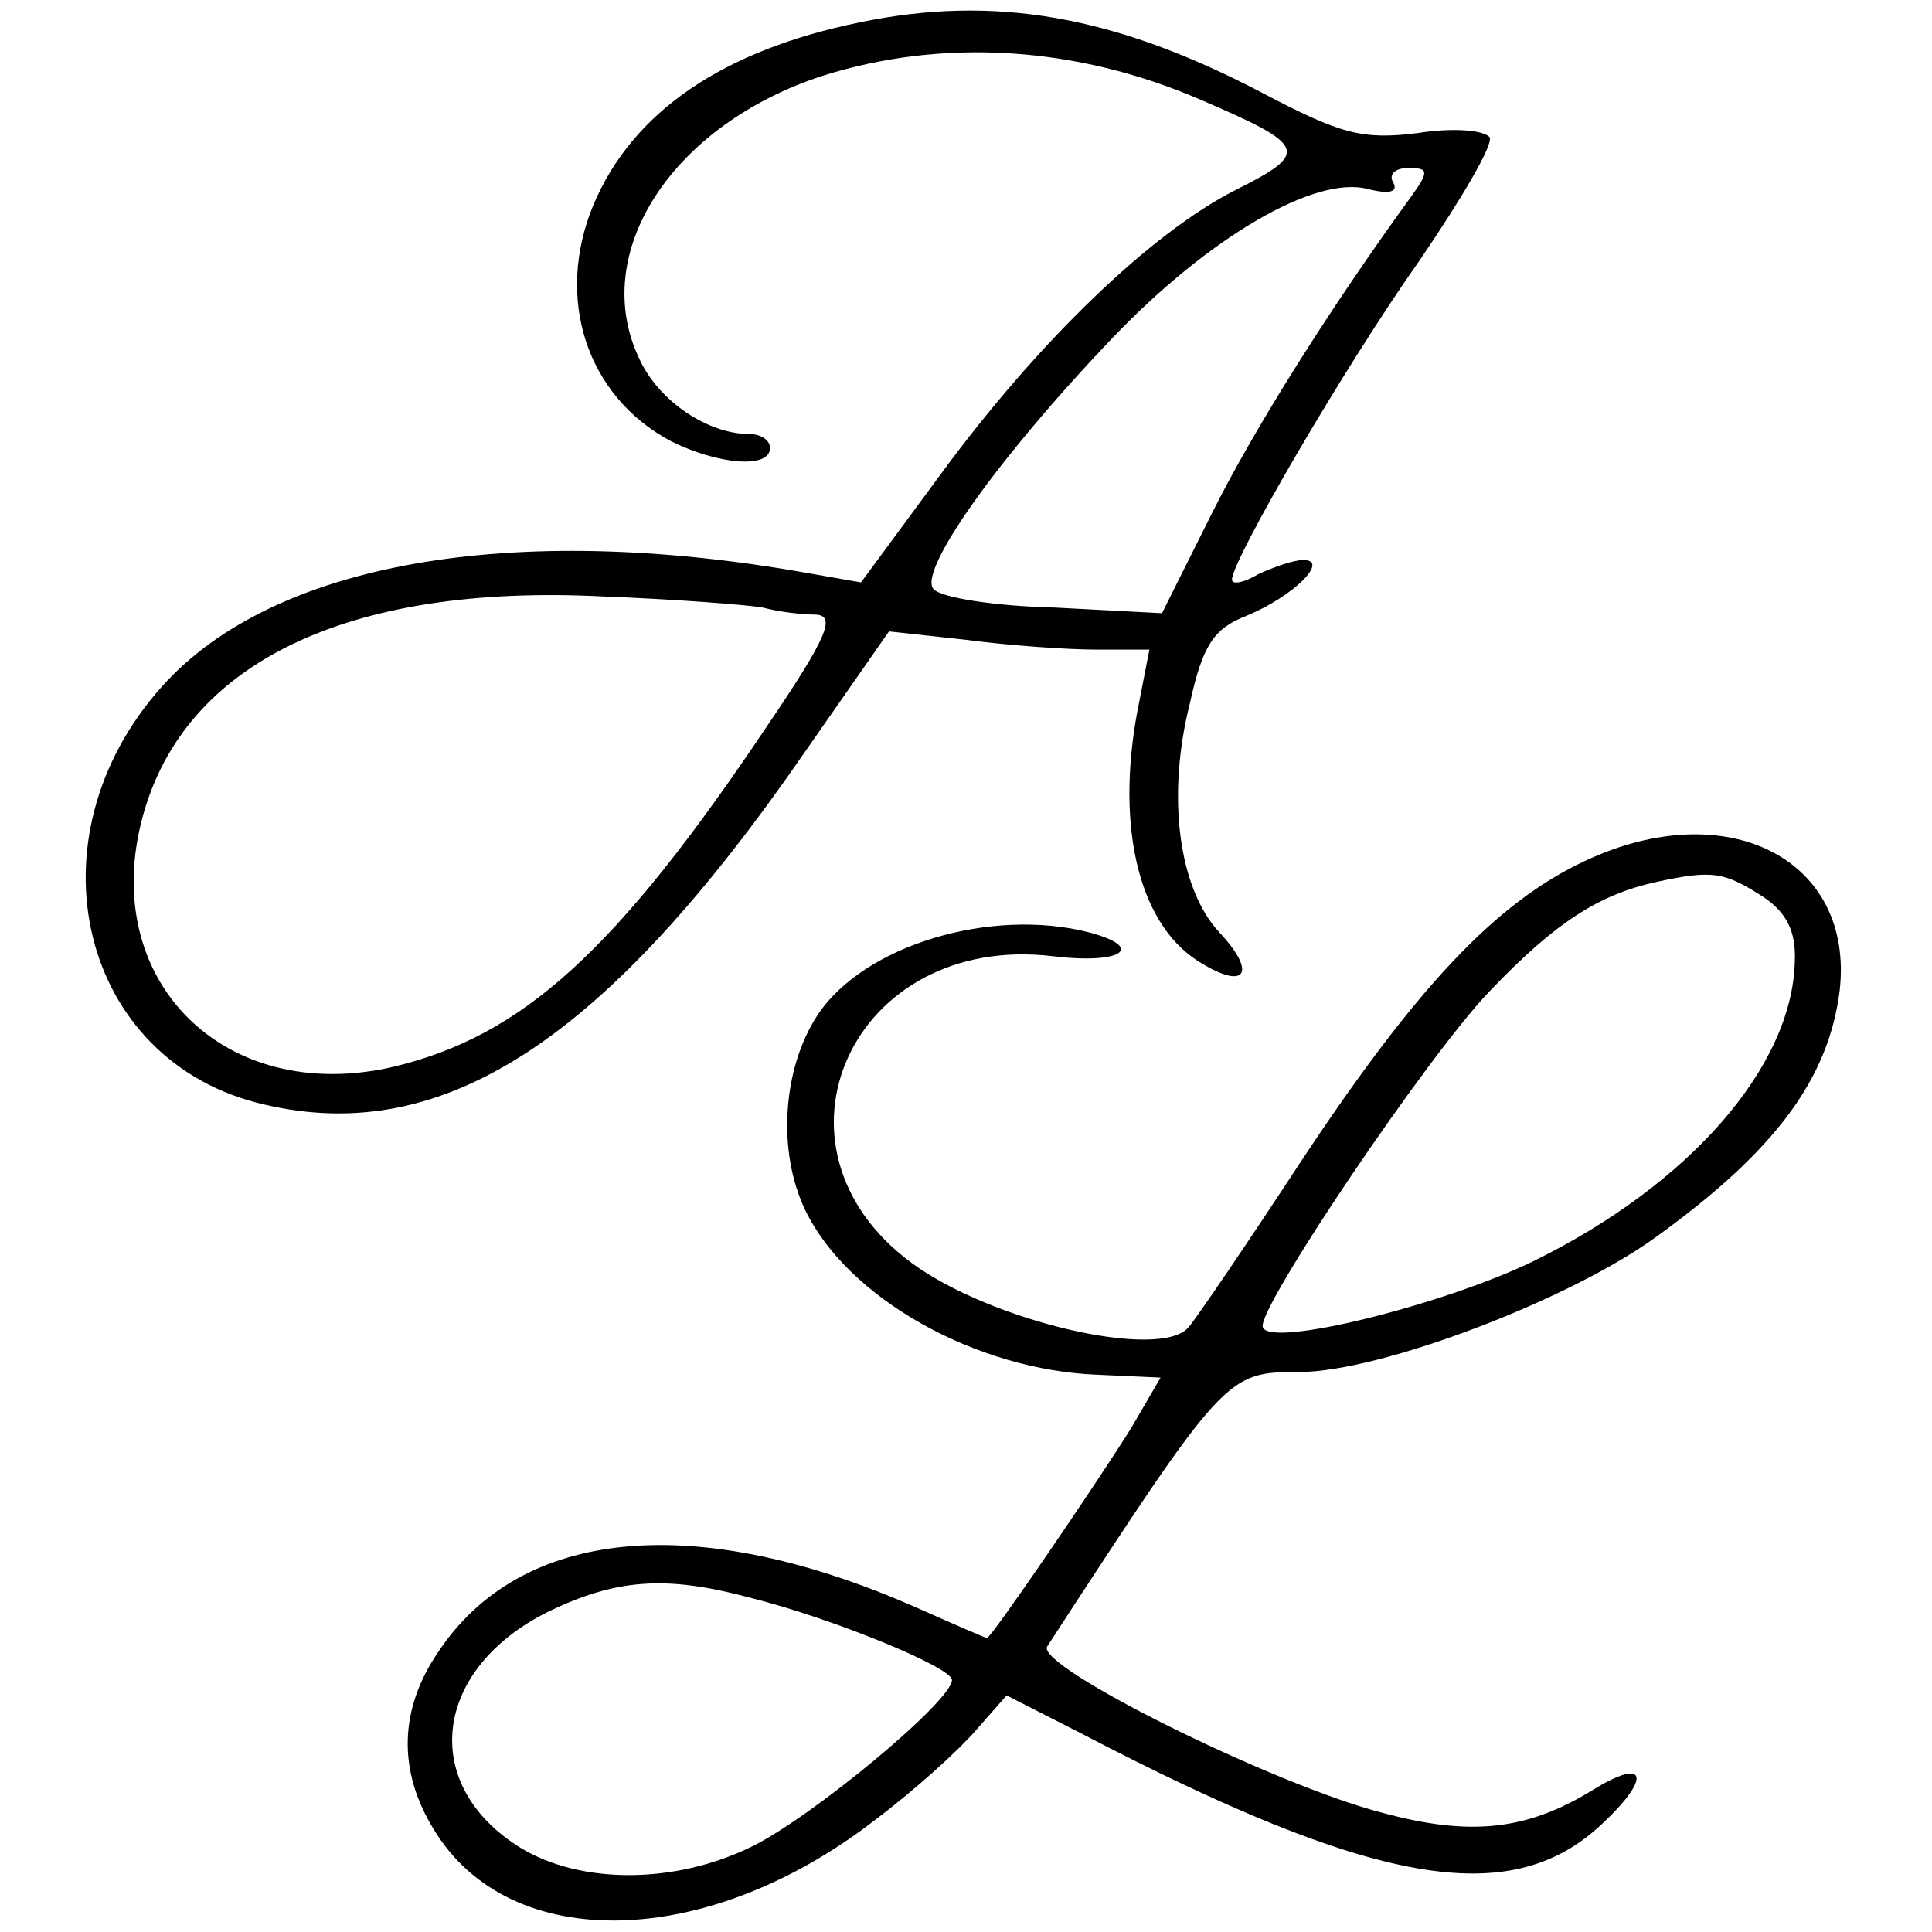 <?xml version="1.0" standalone="no"?>
<!DOCTYPE svg PUBLIC "-//W3C//DTD SVG 20010904//EN"
 "http://www.w3.org/TR/2001/REC-SVG-20010904/DTD/svg10.dtd">
<svg version="1.0" xmlns="http://www.w3.org/2000/svg"
 width="138pt" height="138pt" viewBox="0 0 138 138"
 preserveAspectRatio="xMidYMid meet">
<g transform="translate(0,138) scale(0.1,-0.1)"
fill="#000000" stroke="none">
<path d="M614 1364 c-98 -20 -162 -64 -190 -130 -28 -67 -5 -137 55 -169 34
-17 71 -20 71 -5 0 6 -7 10 -15 10 -29 0 -64 23 -78 53 -37 76 23 168 131 203
86 27 181 21 269 -17 77 -33 79 -38 25 -65 -59 -30 -140 -107 -211 -204 l-56
-76 -40 7 c-210 37 -380 7 -459 -81 -98 -109 -59 -269 73 -299 128 -30 244 46
386 252 l60 86 55 -6 c30 -4 72 -7 93 -7 l38 0 -7 -36 c-18 -86 -2 -158 41
-186 34 -22 44 -10 16 20 -29 31 -38 97 -21 164 9 41 17 53 40 62 34 14 60 40
41 40 -7 0 -21 -5 -32 -10 -10 -6 -19 -8 -19 -4 0 14 81 153 134 228 30 44 53
83 50 88 -4 5 -26 7 -51 3 -40 -5 -55 -1 -112 29 -105 55 -191 70 -287 50z
m395 -123 c-59 -81 -113 -167 -143 -227 l-36 -72 -76 4 c-43 1 -81 7 -87 13
-12 12 44 92 128 180 68 71 144 116 182 106 16 -4 22 -2 18 5 -3 5 1 10 11 10
14 0 15 -2 3 -19z m-464 -295 c11 -3 28 -5 38 -5 14 -1 8 -16 -34 -78 -109
-163 -176 -223 -268 -245 -121 -28 -211 62 -179 179 30 110 147 166 328 157
52 -2 104 -6 115 -8z"/>
<path d="M1132 765 c-64 -30 -121 -91 -203 -215 -38 -58 -74 -111 -80 -118
-20 -24 -141 4 -198 46 -112 83 -42 236 101 219 49 -6 67 6 26 17 -70 18 -161
-9 -194 -59 -25 -38 -29 -97 -9 -139 30 -63 122 -115 210 -118 l44 -2 -21 -36
c-25 -40 -100 -150 -103 -150 -1 0 -24 10 -51 22 -157 69 -282 57 -341 -32
-28 -41 -29 -85 -3 -127 54 -89 195 -86 315 7 28 21 60 50 72 64 l22 25 53
-27 c209 -109 306 -126 371 -66 37 34 34 50 -6 25 -46 -28 -86 -33 -149 -16
-78 20 -249 105 -240 119 127 195 128 196 180 196 58 0 195 52 257 98 84 61
121 112 129 174 11 94 -80 141 -182 93z m128 -26 c16 -11 23 -24 22 -46 -2
-75 -75 -159 -187 -214 -64 -31 -188 -62 -193 -47 -5 12 119 196 163 241 46
48 77 68 118 77 41 9 49 7 77 -11z m-725 -500 c60 -15 145 -50 145 -59 0 -15
-100 -98 -143 -119 -55 -27 -122 -27 -165 -1 -73 45 -63 128 20 169 48 23 83
26 143 10z"/>
</g>
</svg>
